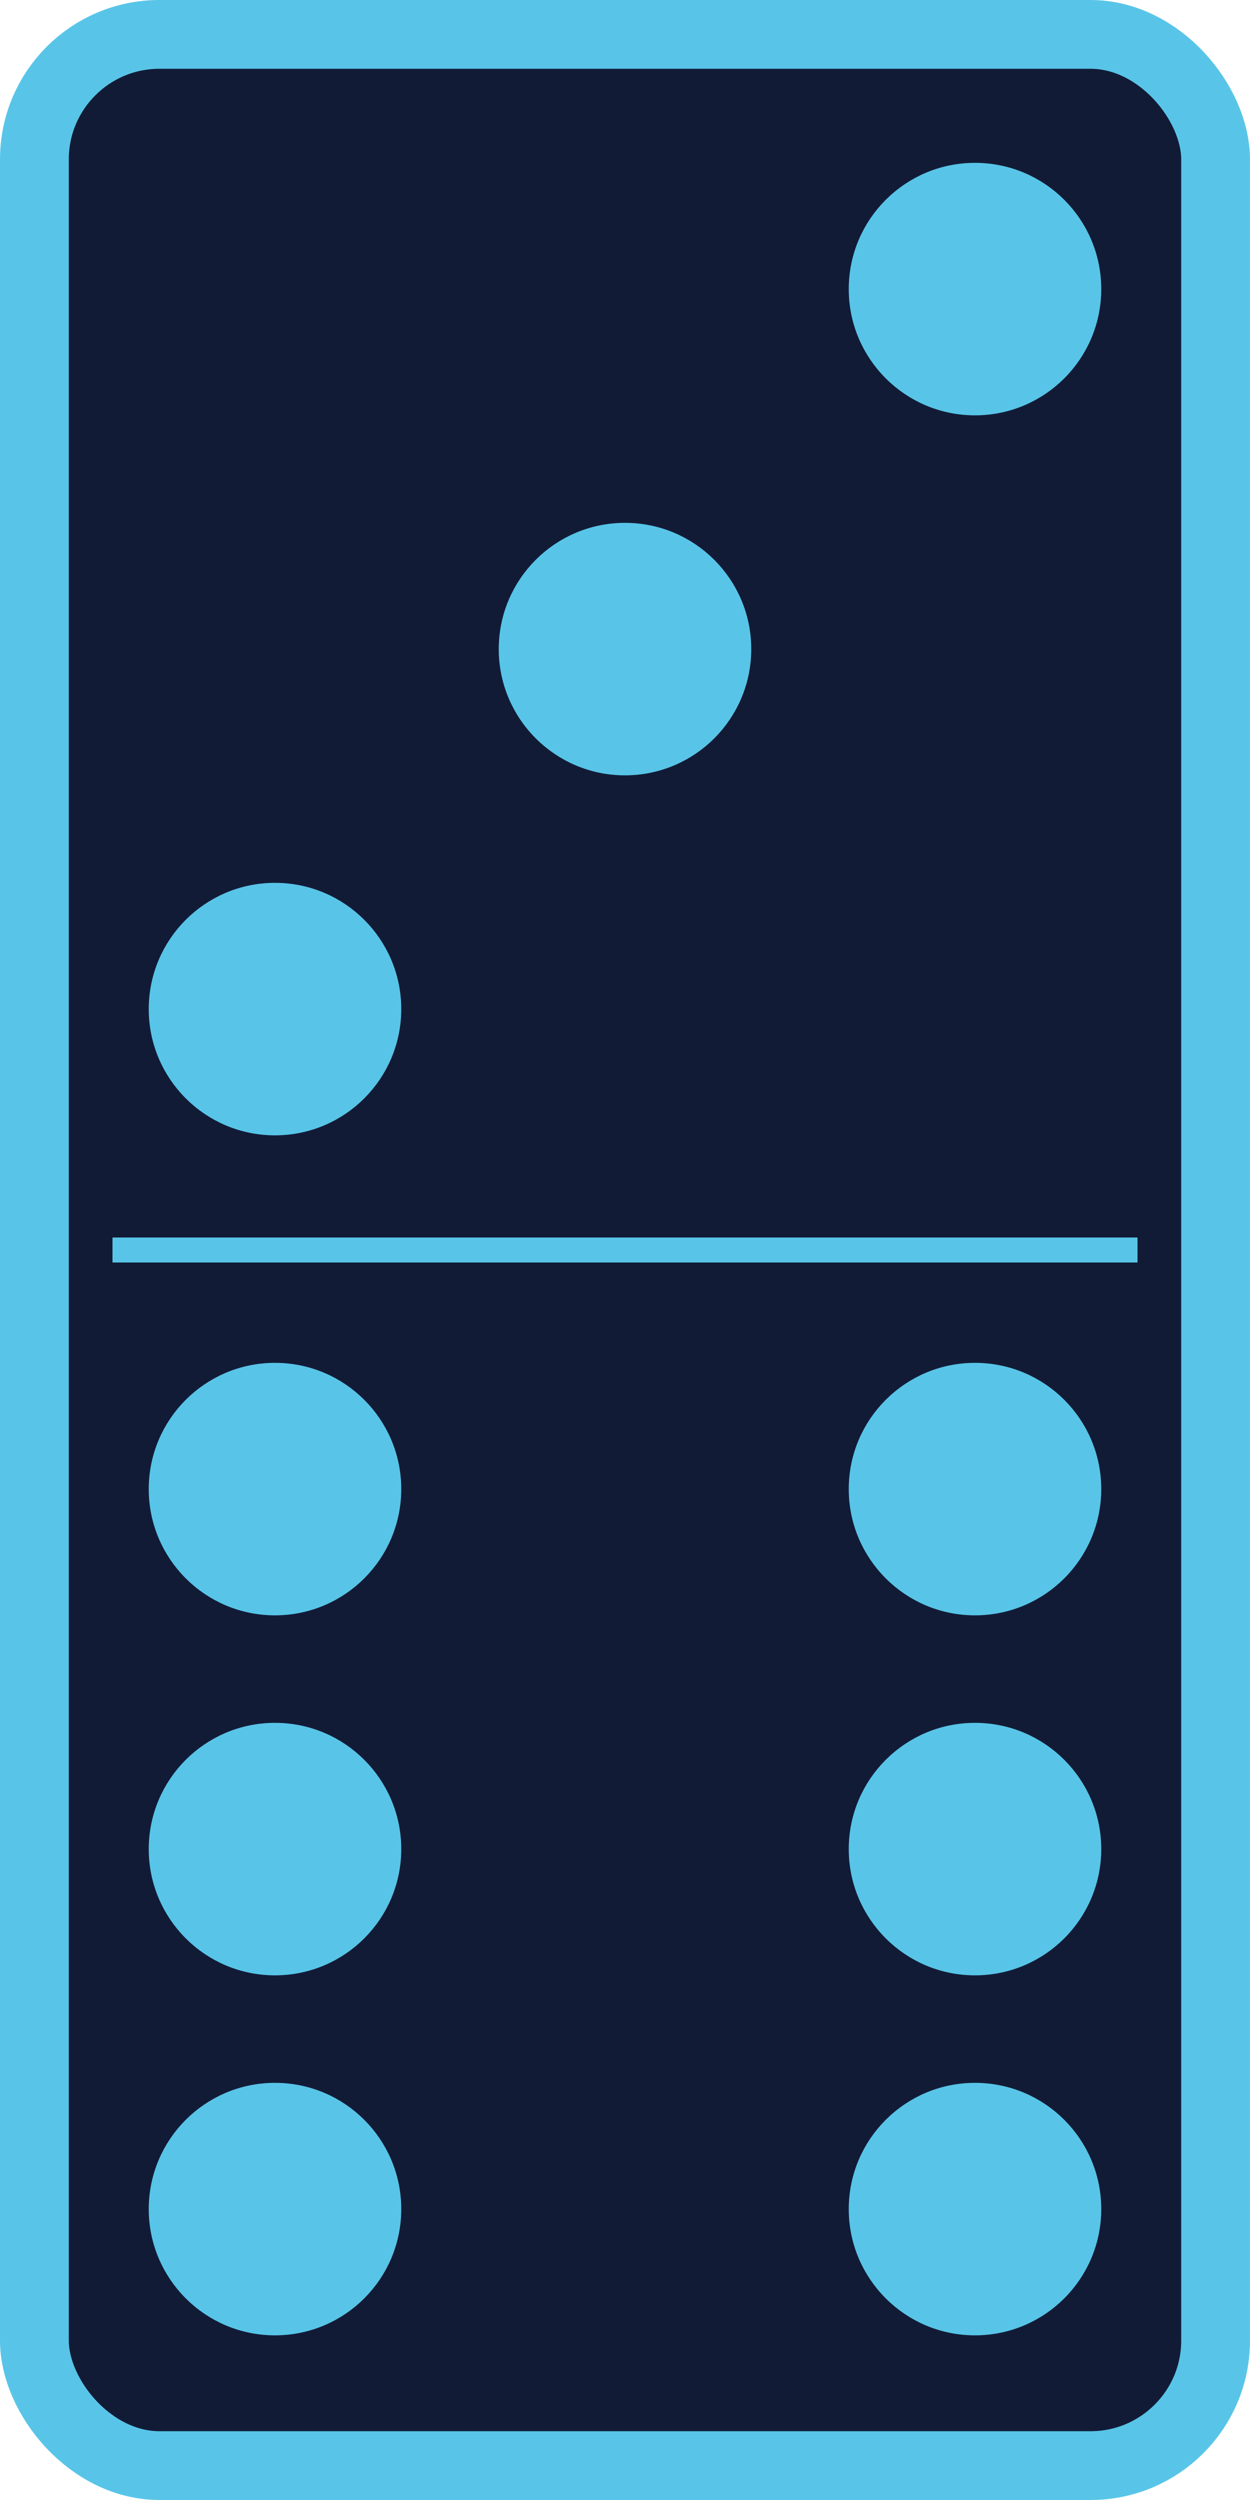 <?xml version="1.0"?>
<svg xmlns:rdf="http://www.w3.org/1999/02/22-rdf-syntax-ns#" xmlns="http://www.w3.org/2000/svg" xmlns:cc="http://web.resource.org/cc/" xmlns:dc="http://purl.org/dc/elements/1.1/" xmlns:svg="http://www.w3.org/2000/svg" id="svg2" viewBox="0 0 500 1000" version="1.0">
  <g id="layer1" stroke="#58C5E8" transform="translate(0 -52.362)">
    <rect id="rect1872" stroke-linejoin="round" fill-rule="evenodd" rx="50" ry="50" height="972.48" width="472.48" y="66.121" x="13.759" stroke-width="27.517" fill="#121B36"/>
    <path id="path15666" stroke-width="10px" fill="58C5E8" d="m45 552.36h410"/>
  </g>
  <g id="layer2" stroke="#58C5E8" fill="#58C5E8" transform="translate(0 -52.362)">
    <circle id="circle214" cy="456" cx="110" r="50"/>
    <circle id="circle216" cy="312" cx="250" r="50"/>
    <circle id="circle218" cy="168" cx="390" r="50"/>
    <circle id="circle220" cy="936" cx="110" r="50"/>
    <circle id="circle222" cy="792" cx="110" r="50"/>
    <circle id="circle224" cy="648" cx="110" r="50"/>
    <circle id="circle226" cy="936" cx="390" r="50"/>
    <circle id="circle228" cy="792" cx="390" r="50"/>
    <circle id="circle230" cy="648" cx="390" r="50"/>
  </g>
</svg>
